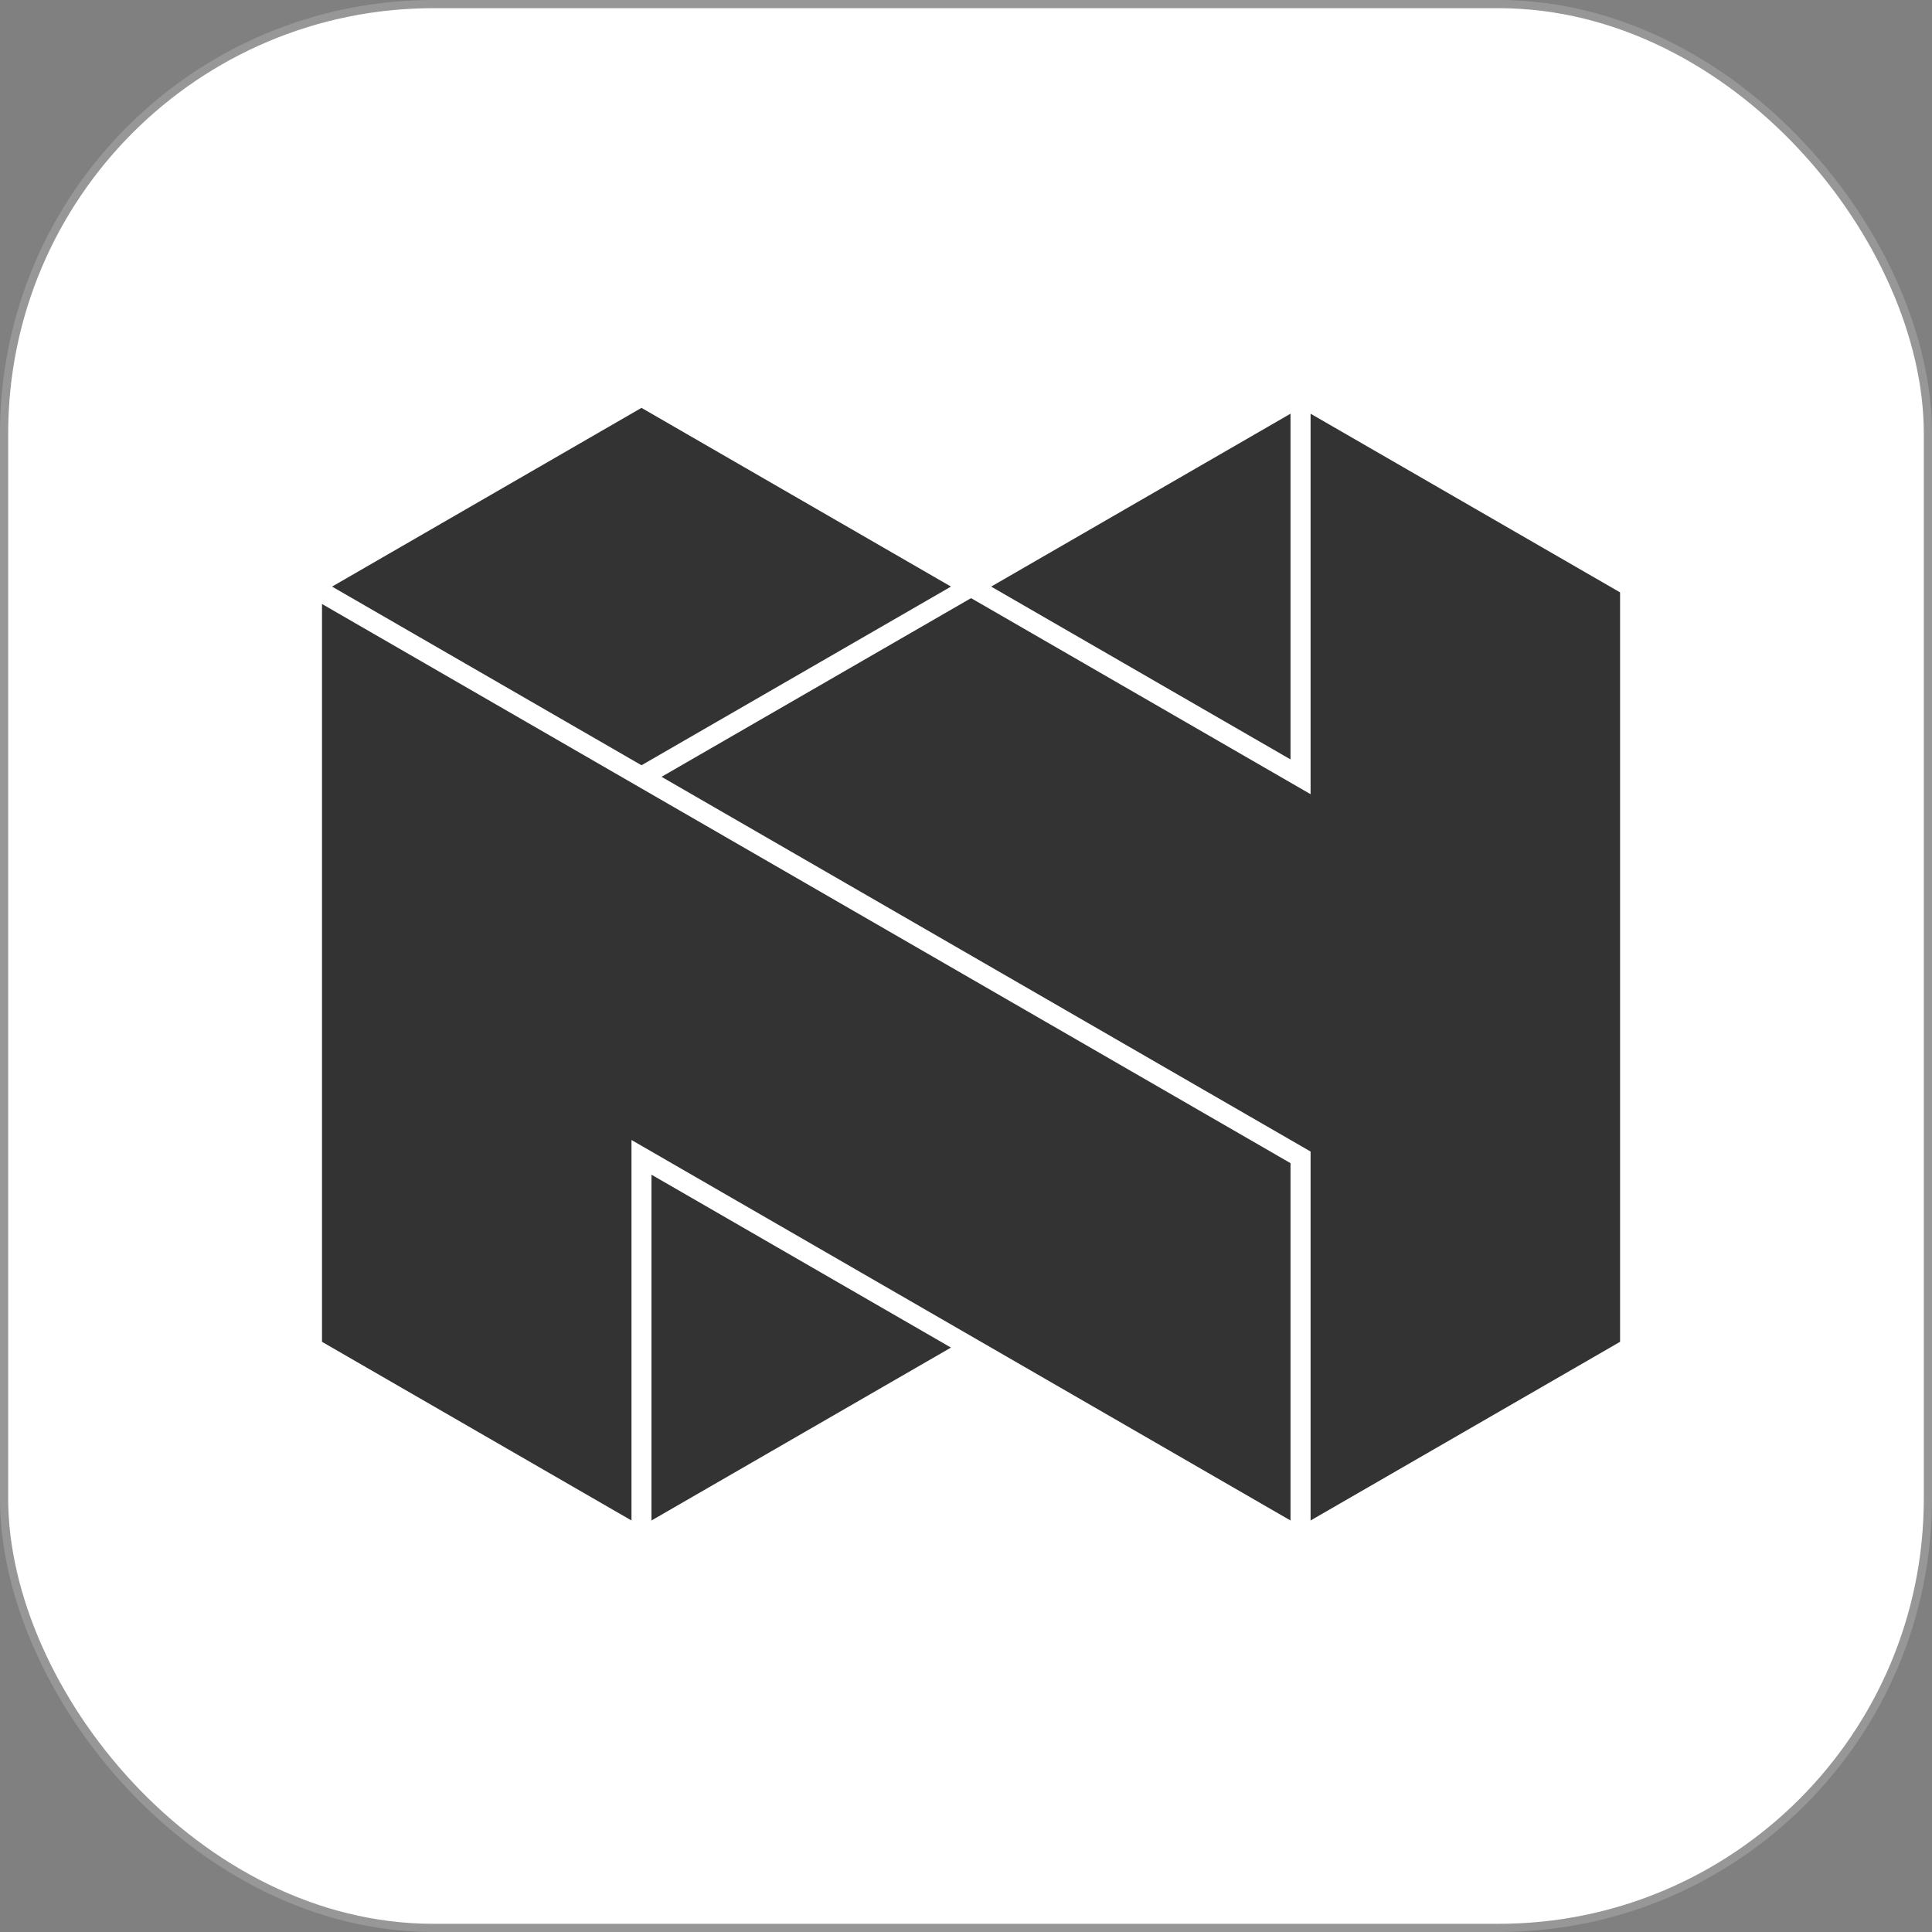 <?xml version="1.0" encoding="UTF-8"?>
<svg width="180px" height="180px" viewBox="0 0 180 180" version="1.1" xmlns="http://www.w3.org/2000/svg" xmlns:xlink="http://www.w3.org/1999/xlink">
    <rect x="0" y="0" width="180" height="180" fill="#808080" stroke="none"/>
    <!-- Generator: Sketch 59.1 (86144) - https://sketch.com -->
    <title>Group 3 Copy 5</title>
    <desc>Created with Sketch.</desc>
    <g id="iPad" stroke="none" stroke-width="1" fill="none" fill-rule="evenodd">
        <g id="Group-3-Copy-5">
            <g id="Group">
                <rect id="Rectangle" stroke="#979797" stroke-width="0.763" fill="#FFFFFF" fill-rule="nonzero" x="0.381" y="0.381" width="179.237" height="179.237" rx="40"></rect>
                <g id="Group-2" transform="translate(30, 38)" fill="#333333">
                    <polygon id="Fill-3" points="58.593 16.646 58.599 16.652 29.765 33.298 29.765 33.292 29.759 33.292 0.938 16.652 29.765 -1.84741111e-13"></polygon>
                    <polygon id="Fill-4" points="58.599 87.551 30.697 103.66 30.697 71.443"></polygon>
                    <polygon id="Fill-5" points="-1.0658141e-13 87.014 -1.0658141e-13 18.272 90.234 70.368 90.234 103.66 28.834 68.21 28.834 103.66"></polygon>
                    <polygon id="Fill-6" points="90.234 32.754 62.345 16.652 90.234 0.544"></polygon>
                    <polygon id="Fill-7" points="120.938 17.19 120.938 87.014 92.104 103.66 92.104 69.286 31.635 34.374 60.469 17.728 60.475 17.728 92.104 35.994 92.104 0.544"></polygon>
                </g>
            </g>
        </g>
    </g>
</svg>
